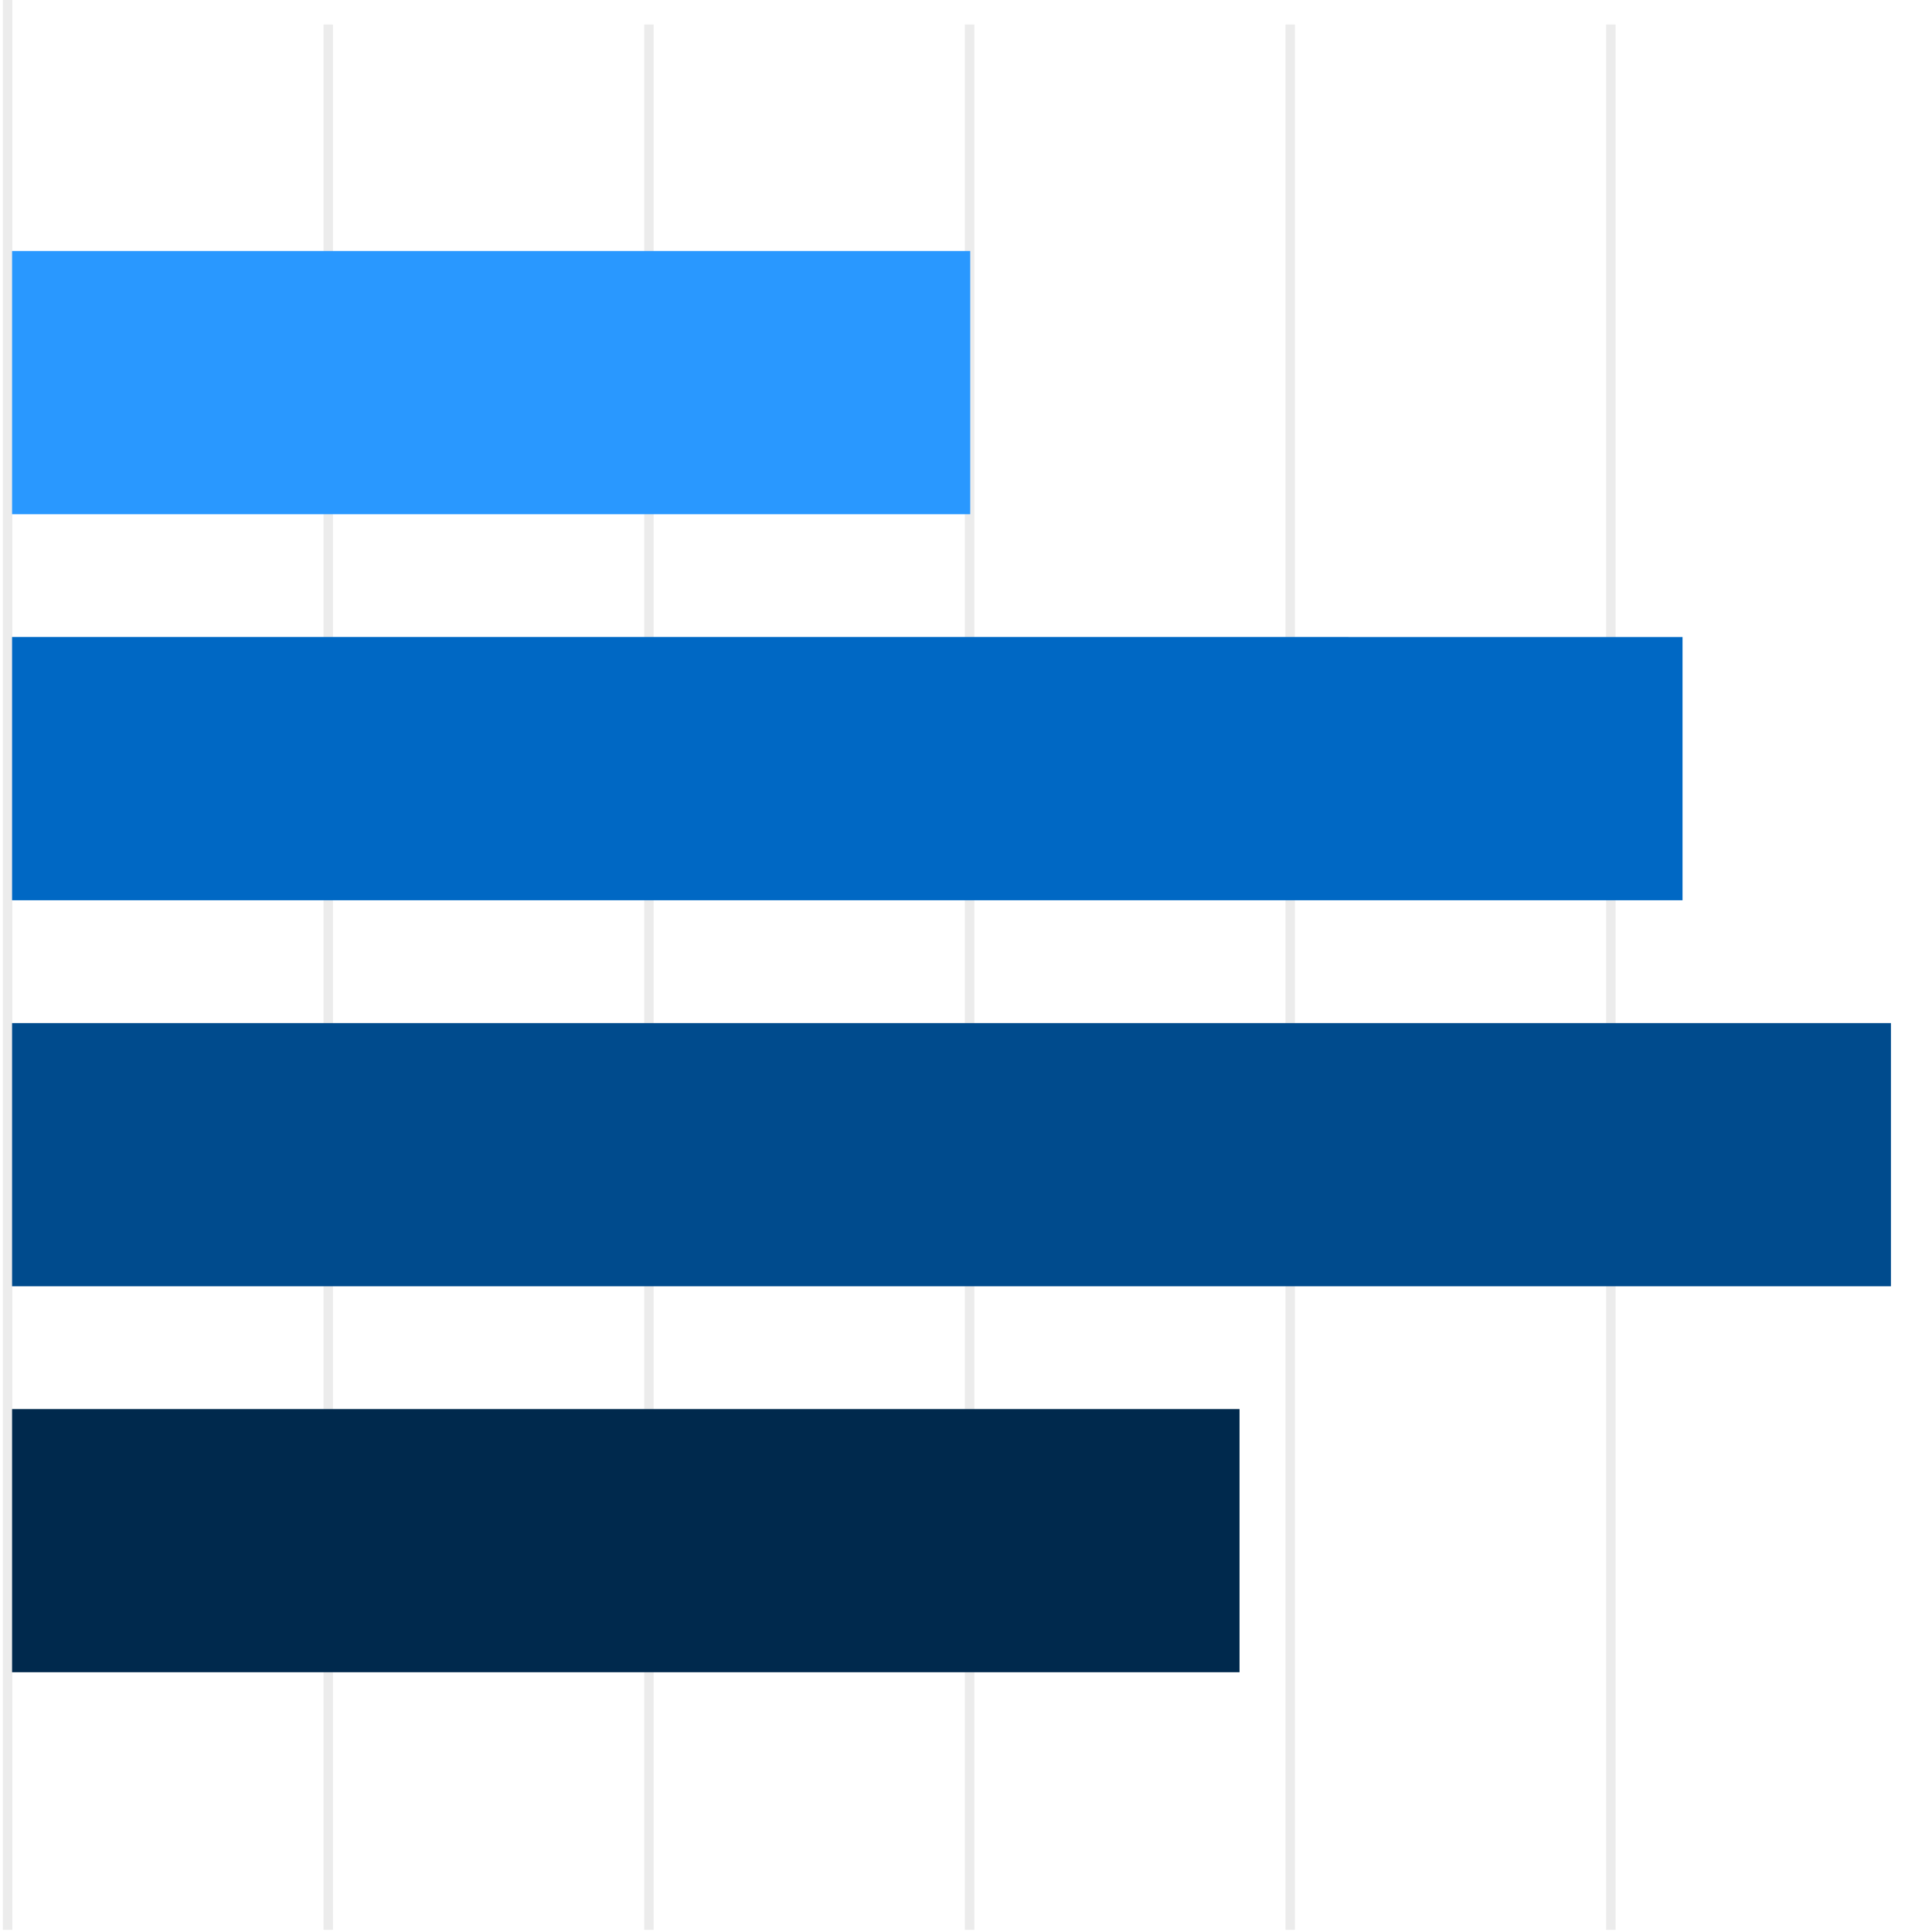 <svg width="800" height="800" viewBox="0 0 800 800" fill="none" xmlns="http://www.w3.org/2000/svg" >
<rect x="0" y="0" width="800" height="800" fill="#808080" stroke="none"/>
<g clip-path="url(#clip0)">
<rect width="800" height="800" transform="translate(800) rotate(90)" fill="white"/>
<path d="M5.1 3.05176e-05H1.187V799.109H5.1V3.05176e-05Z" fill="#ECECEC"/>
<path d="M137.866 10.151H133.968V799.11H137.866V10.151Z" fill="#ECECEC"/>
<path d="M270.646 10.151H266.748V799.11H270.646V10.151Z" fill="#ECECEC"/>
<path d="M403.444 10.151H399.513V799.11H403.444V10.151Z" fill="#ECECEC"/>
<path d="M536.182 10.151H532.302V799.11H536.182V10.151Z" fill="#ECECEC"/>
<path d="M668.979 10.151H665.064V799.11H668.979V10.151Z" fill="#ECECEC"/>
<path d="M513.263 692.431L513.263 583.465L5 583.465L5 692.431L513.263 692.431Z" fill="#00294D"/>
<path d="M783 532.619L783 423.637L5 423.637L5 532.619L783 532.619Z" fill="#004B8D"/>
<path d="M696.7 372.776L696.7 263.776L5 263.775L5 372.775L696.7 372.776Z" fill="#0068C4"/>
<path d="M401.75 212.931L401.75 103.932L5 103.932L5 212.931L401.75 212.931Z" fill="#2998FF"/>
</g>
<defs>
<clipPath id="clip0">
<rect width="800" height="800" fill="white" transform="translate(800) rotate(90)"/>
</clipPath>
</defs>
</svg>

